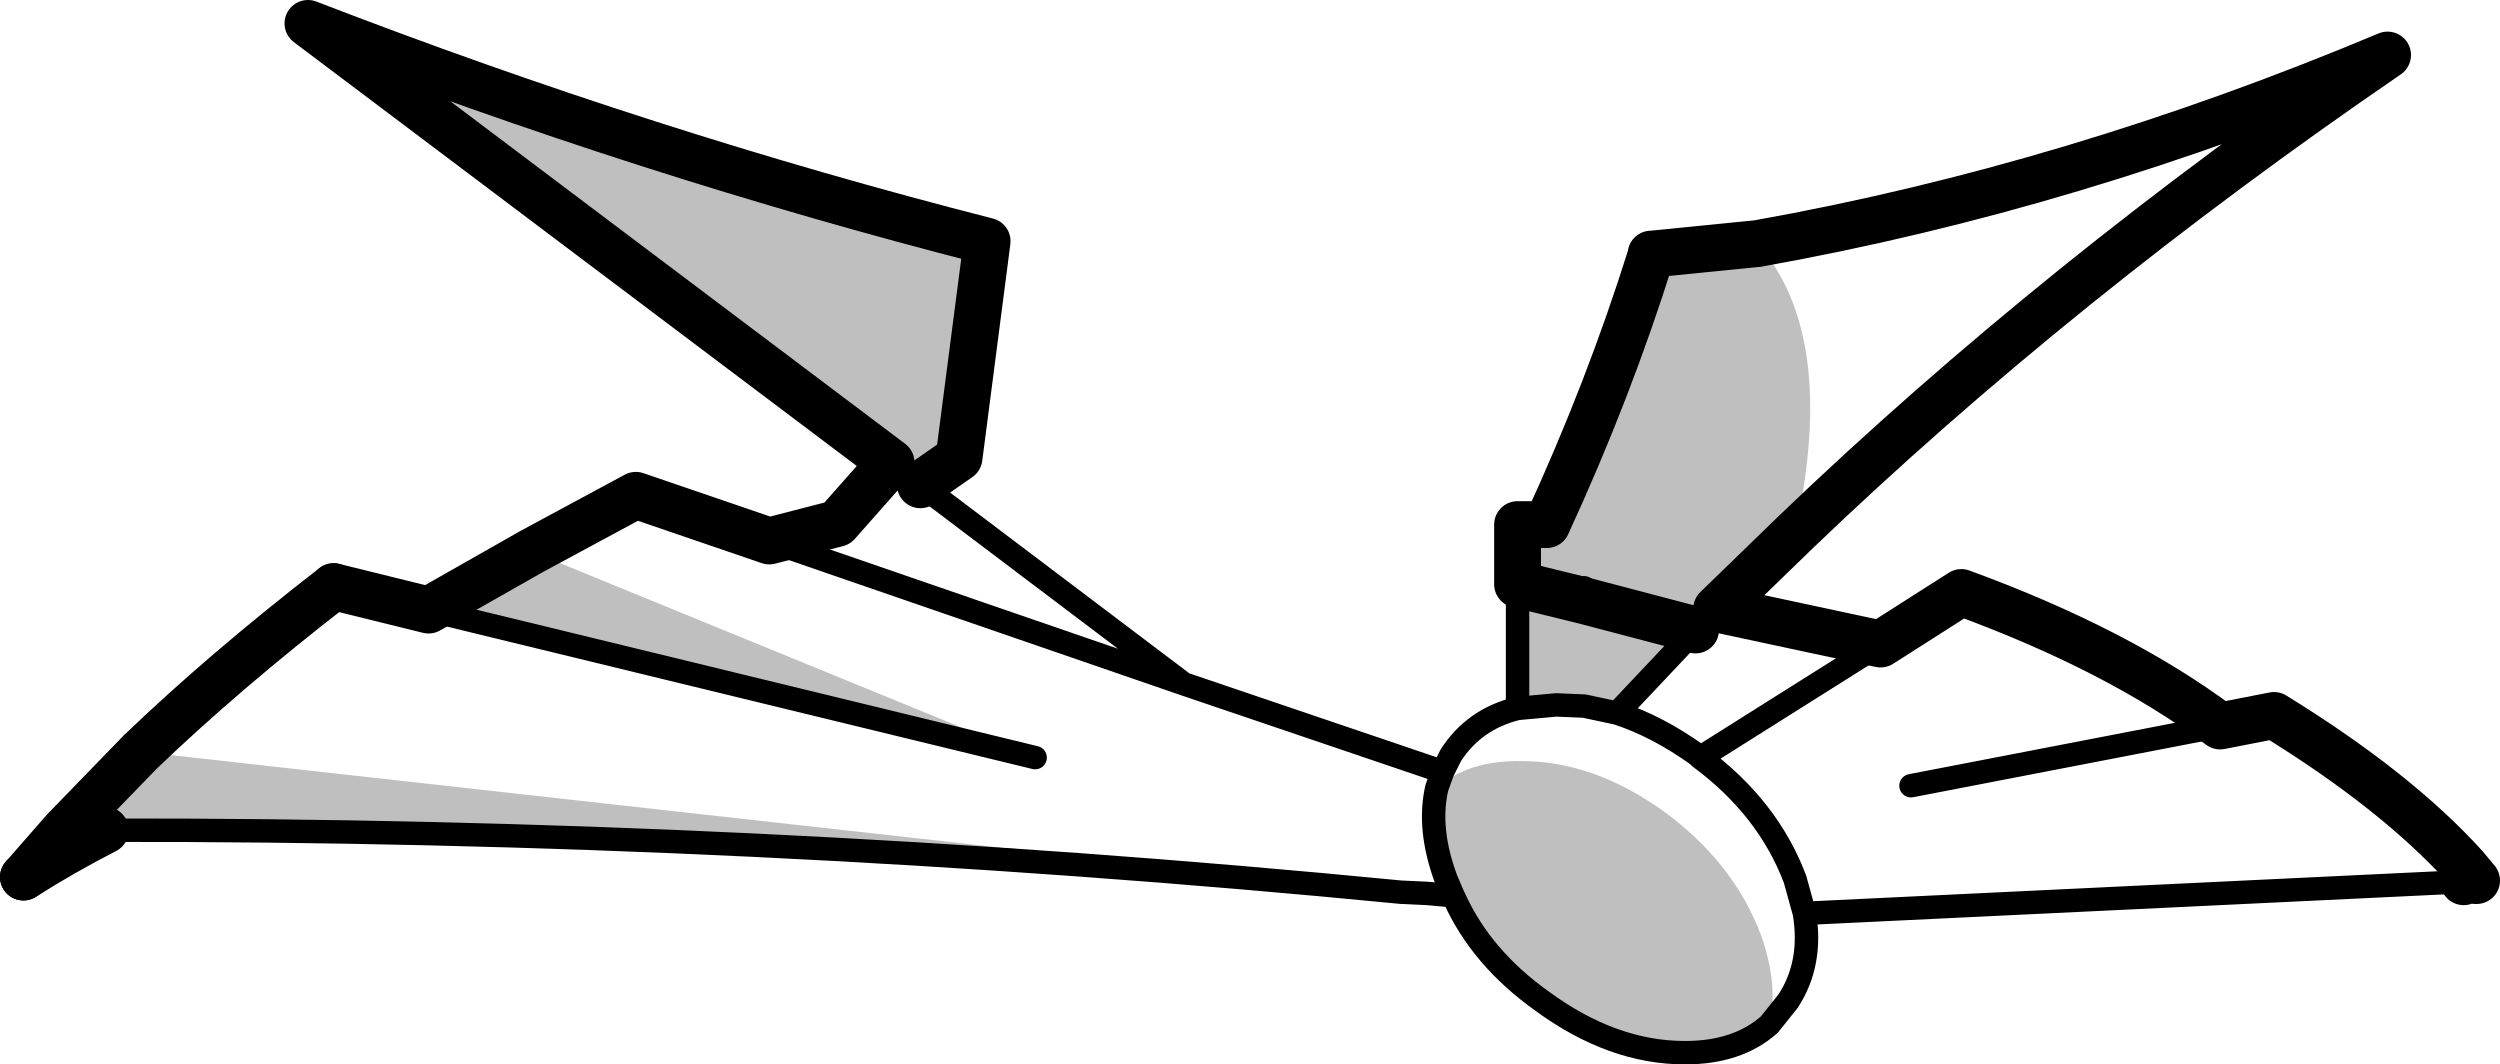 <?xml version="1.0" encoding="UTF-8" standalone="no"?>
<svg xmlns:xlink="http://www.w3.org/1999/xlink" height="45.45px" width="106.75px" xmlns="http://www.w3.org/2000/svg">
  <g transform="matrix(1.0, 0.0, 0.0, 1.0, -145.3, -115.05)">
    <path d="M215.8 125.95 L215.8 125.9 215.85 125.9 215.8 125.95 215.85 125.9 220.35 125.45 Q223.8 129.4 221.95 137.8 L218.6 141.05 217.7 141.95 214.35 145.5 212.95 145.2 211.75 145.15 210.1 145.3 210.1 140.0 212.95 140.7 217.7 141.95 212.95 140.7 210.1 140.0 210.1 137.45 211.35 137.45 Q214.0 131.7 215.8 125.95 M206.65 148.7 Q208.0 147.5 210.3 147.55 213.35 147.55 216.35 149.7 219.35 151.9 220.5 155.0 221.25 157.1 220.85 158.8 219.5 160.0 217.25 160.0 214.15 160.0 211.15 157.8 208.55 155.95 207.4 153.4 L207.35 153.3 207.05 152.6 Q206.25 150.45 206.65 148.7 M212.95 140.15 L212.95 140.7 212.95 140.15 M163.6 141.1 L168.0 138.6 189.5 147.4 163.6 141.1 M183.35 134.8 L158.45 116.05 Q172.95 121.65 187.45 125.35 L186.25 134.6 184.6 135.75 183.35 134.8 M205.15 153.15 Q177.45 150.45 149.8 150.5 L148.05 150.5 151.3 147.15 205.15 153.15" fill="#000000" fill-opacity="0.251" fill-rule="evenodd" stroke="none"/>
    <path d="M215.8 125.95 L215.85 125.9 215.8 125.9 M220.35 125.45 L215.85 125.9 M217.7 141.95 L212.95 140.7 210.1 140.0 210.1 137.45 211.35 137.45 Q214.0 131.7 215.8 125.95 M218.6 141.05 L221.95 137.8 Q233.15 127.05 247.25 117.4 233.8 123.05 220.35 125.45 M240.1 146.05 Q235.75 142.8 229.05 140.35 L225.6 142.55 218.6 141.05 M250.5 152.7 L250.55 152.05 Q247.6 148.8 242.4 145.6 L240.1 146.05 M163.6 141.1 L168.0 138.6 172.45 136.2 178.15 138.15 181.05 137.4 183.35 134.8 158.45 116.05 Q172.95 121.65 187.45 125.35 L186.25 134.6 184.6 135.75 M163.6 141.1 L159.55 140.1 M149.8 150.5 Q147.95 151.45 146.3 152.5 M251.0 152.65 L251.05 152.65 250.55 152.05" fill="none" stroke="#000000" stroke-linecap="round" stroke-linejoin="round" stroke-width="2.0"/>
    <path d="M210.1 140.0 L210.1 145.3 211.75 145.15 212.95 145.2 214.35 145.5 217.7 141.95 218.6 141.05 M210.1 145.3 Q208.25 145.75 207.25 147.3 L206.9 148.0 206.65 148.7 Q206.25 150.45 207.05 152.6 L207.35 153.3 206.25 153.2 205.2 153.15 205.15 153.15 Q177.45 150.45 149.8 150.5 L148.05 150.5 M220.85 158.8 L221.65 157.8 Q222.7 156.2 222.35 154.05 L221.95 152.6 Q220.8 149.55 217.9 147.4 L217.8 147.3 Q216.05 146.05 214.35 145.5 M212.95 140.7 L212.95 140.15 M225.6 142.55 L217.9 147.4 M240.1 146.05 L226.9 148.6 M184.6 135.75 L195.85 144.25 206.9 148.0 M183.35 134.8 L184.6 135.75 M178.15 138.15 L195.85 144.25 M189.5 147.4 L163.6 141.1 M220.85 158.8 Q219.5 160.0 217.25 160.0 214.15 160.0 211.15 157.8 208.55 155.95 207.4 153.4 L207.35 153.3 M250.5 152.7 L251.0 152.65 M222.35 154.05 L250.5 152.7" fill="none" stroke="#000000" stroke-linecap="round" stroke-linejoin="round" stroke-width="1.0"/>
    <path d="M146.3 152.5 L148.05 150.5 151.3 147.15 Q154.9 143.7 159.55 140.1" fill="none" stroke="#000000" stroke-linecap="round" stroke-linejoin="round" stroke-width="2.0"/>
  </g>
</svg>
